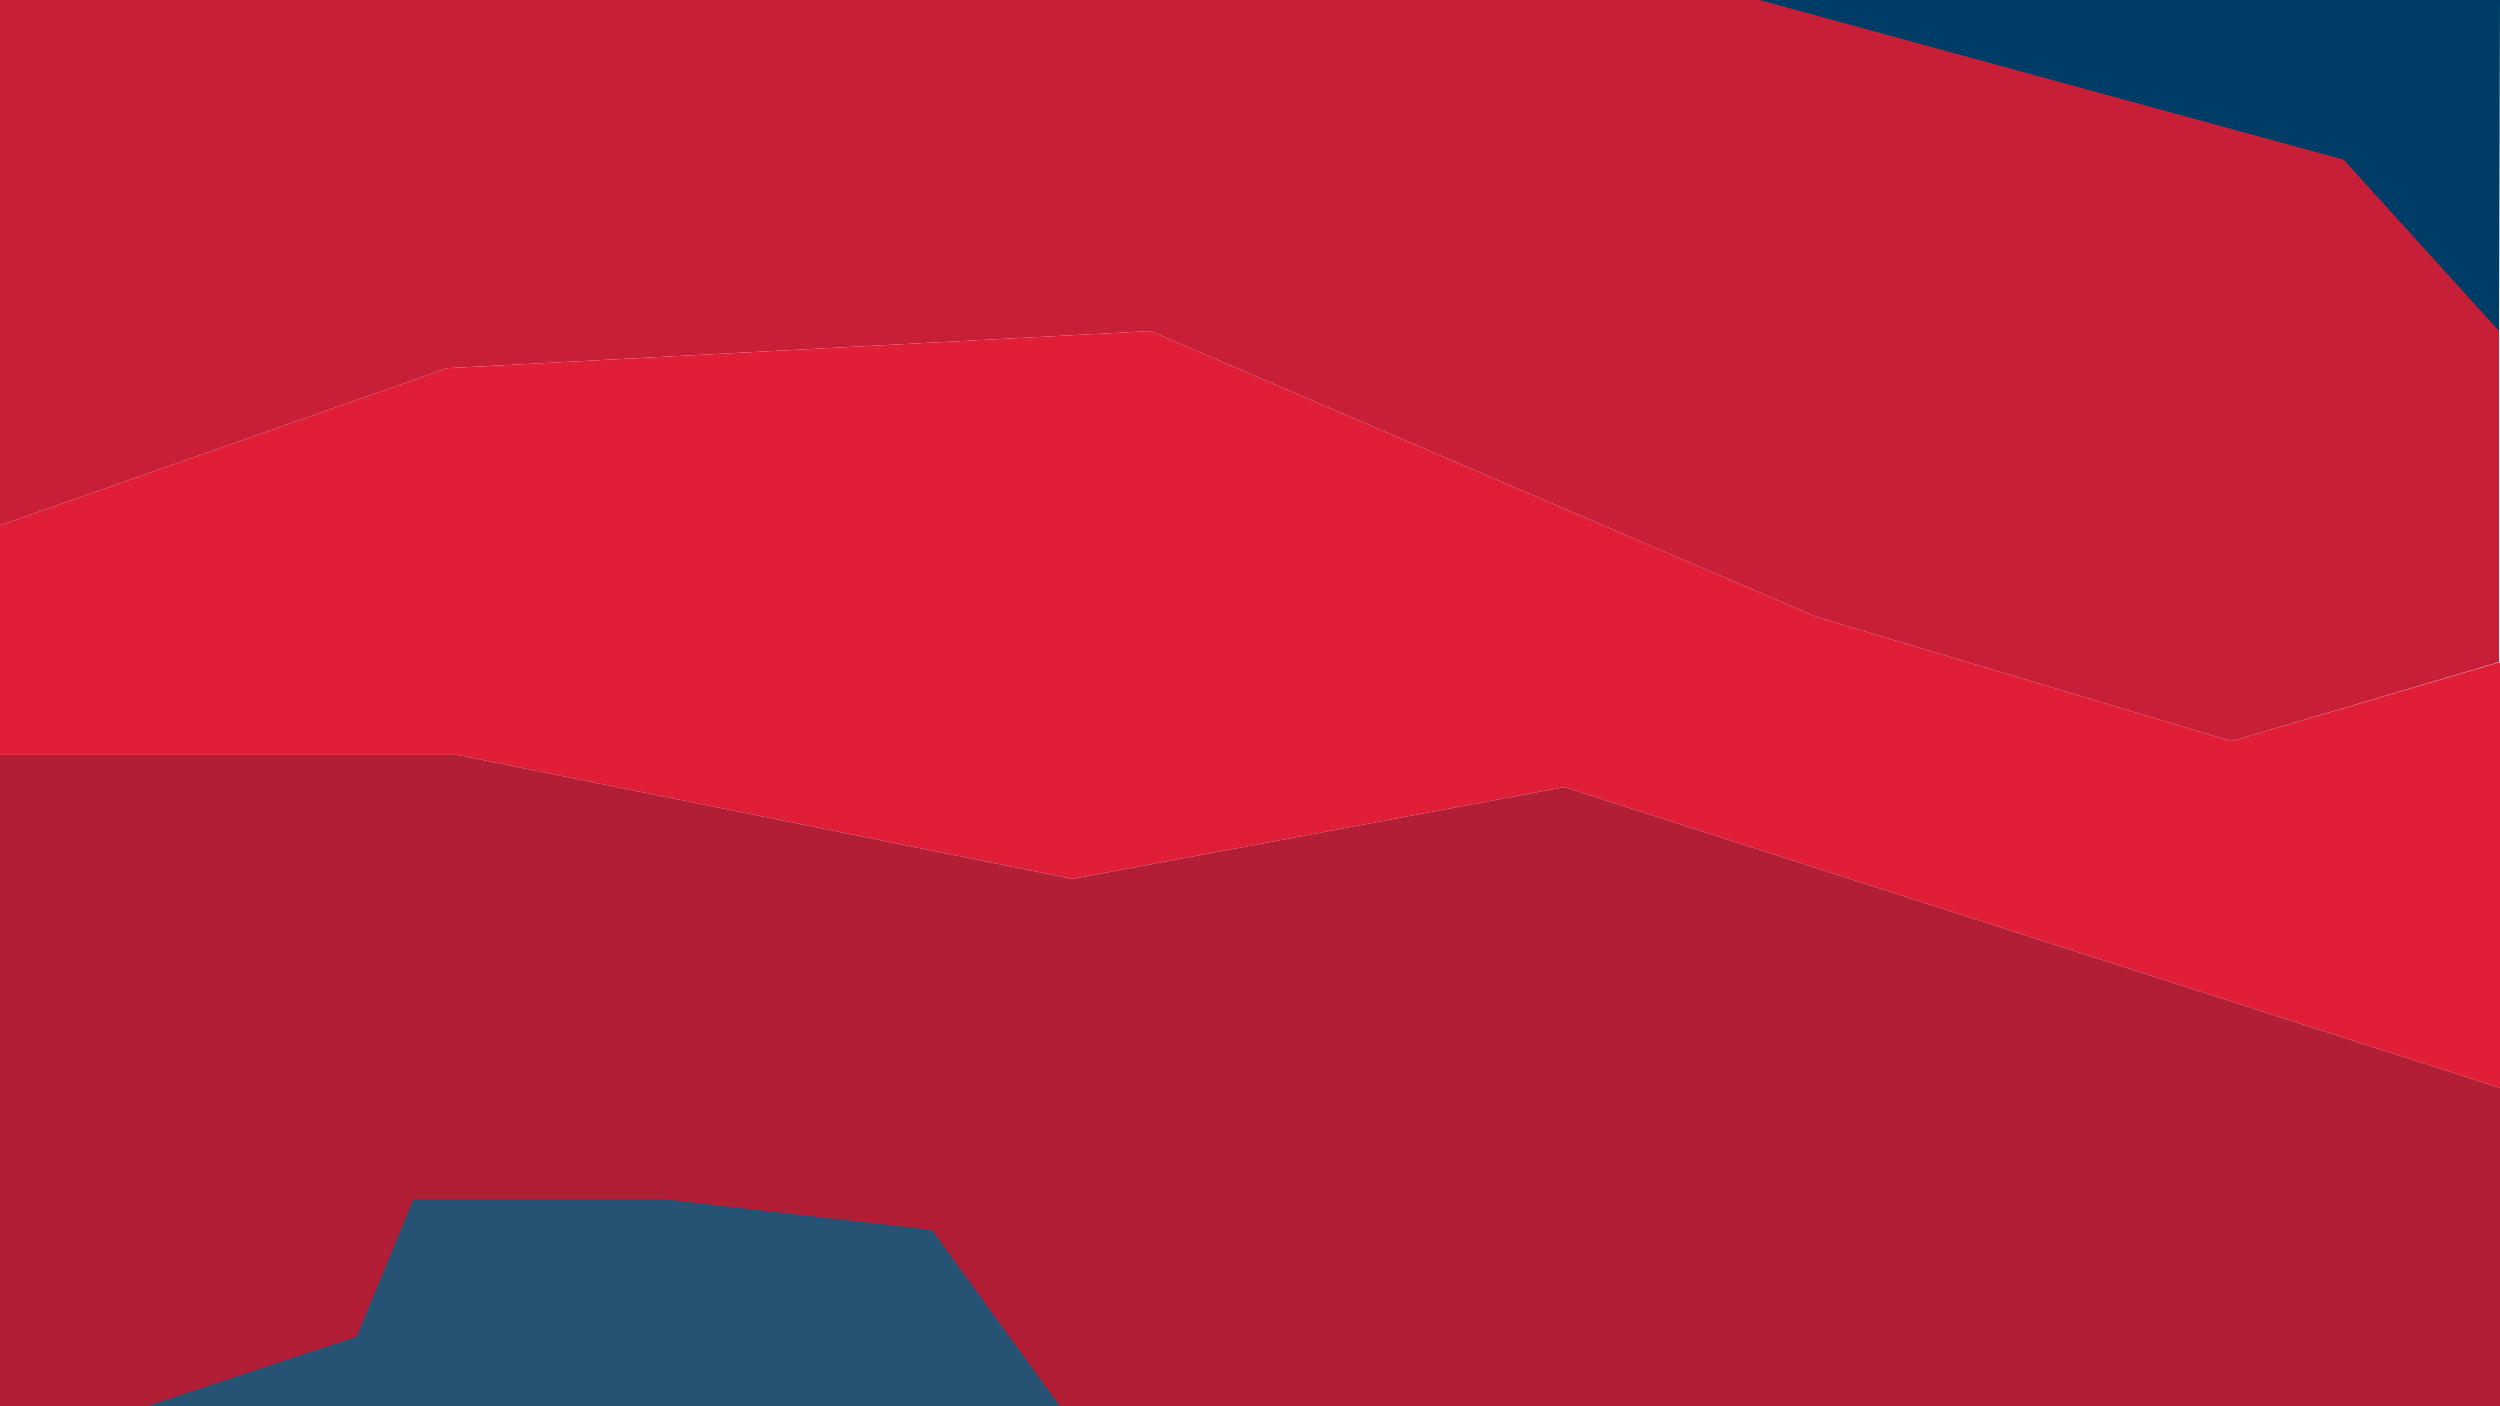 <svg width="1280" height="720" viewBox="0 0 1280 720" fill="none" xmlns="http://www.w3.org/2000/svg">
<path d="M1279.5 0V339L1142.5 379.5L930.5 316L589 169.5L229 188.5L0 269V0H1279.5Z" fill="#C71F37"/>
<path d="M589 169.5L930.5 316L1142.5 379.5L1280 339V557L801 403L549 450L234 386.5H0V269L229 188.5L589 169.5Z" fill="#E01E37"/>
<path d="M234 386.5L549 450L801 403L1280 557V720H0V386.5H234Z" fill="#B21E35"/>
<path d="M1280 0L1279.5 169.471L1199.97 81.727L900.852 0H1280Z" fill="#003D66"/>
<path d="M542.712 720H75.029L182.571 684.401L211.688 613.969H339.633L477.186 629.749L542.712 720Z" fill="#265373"/>
</svg>
